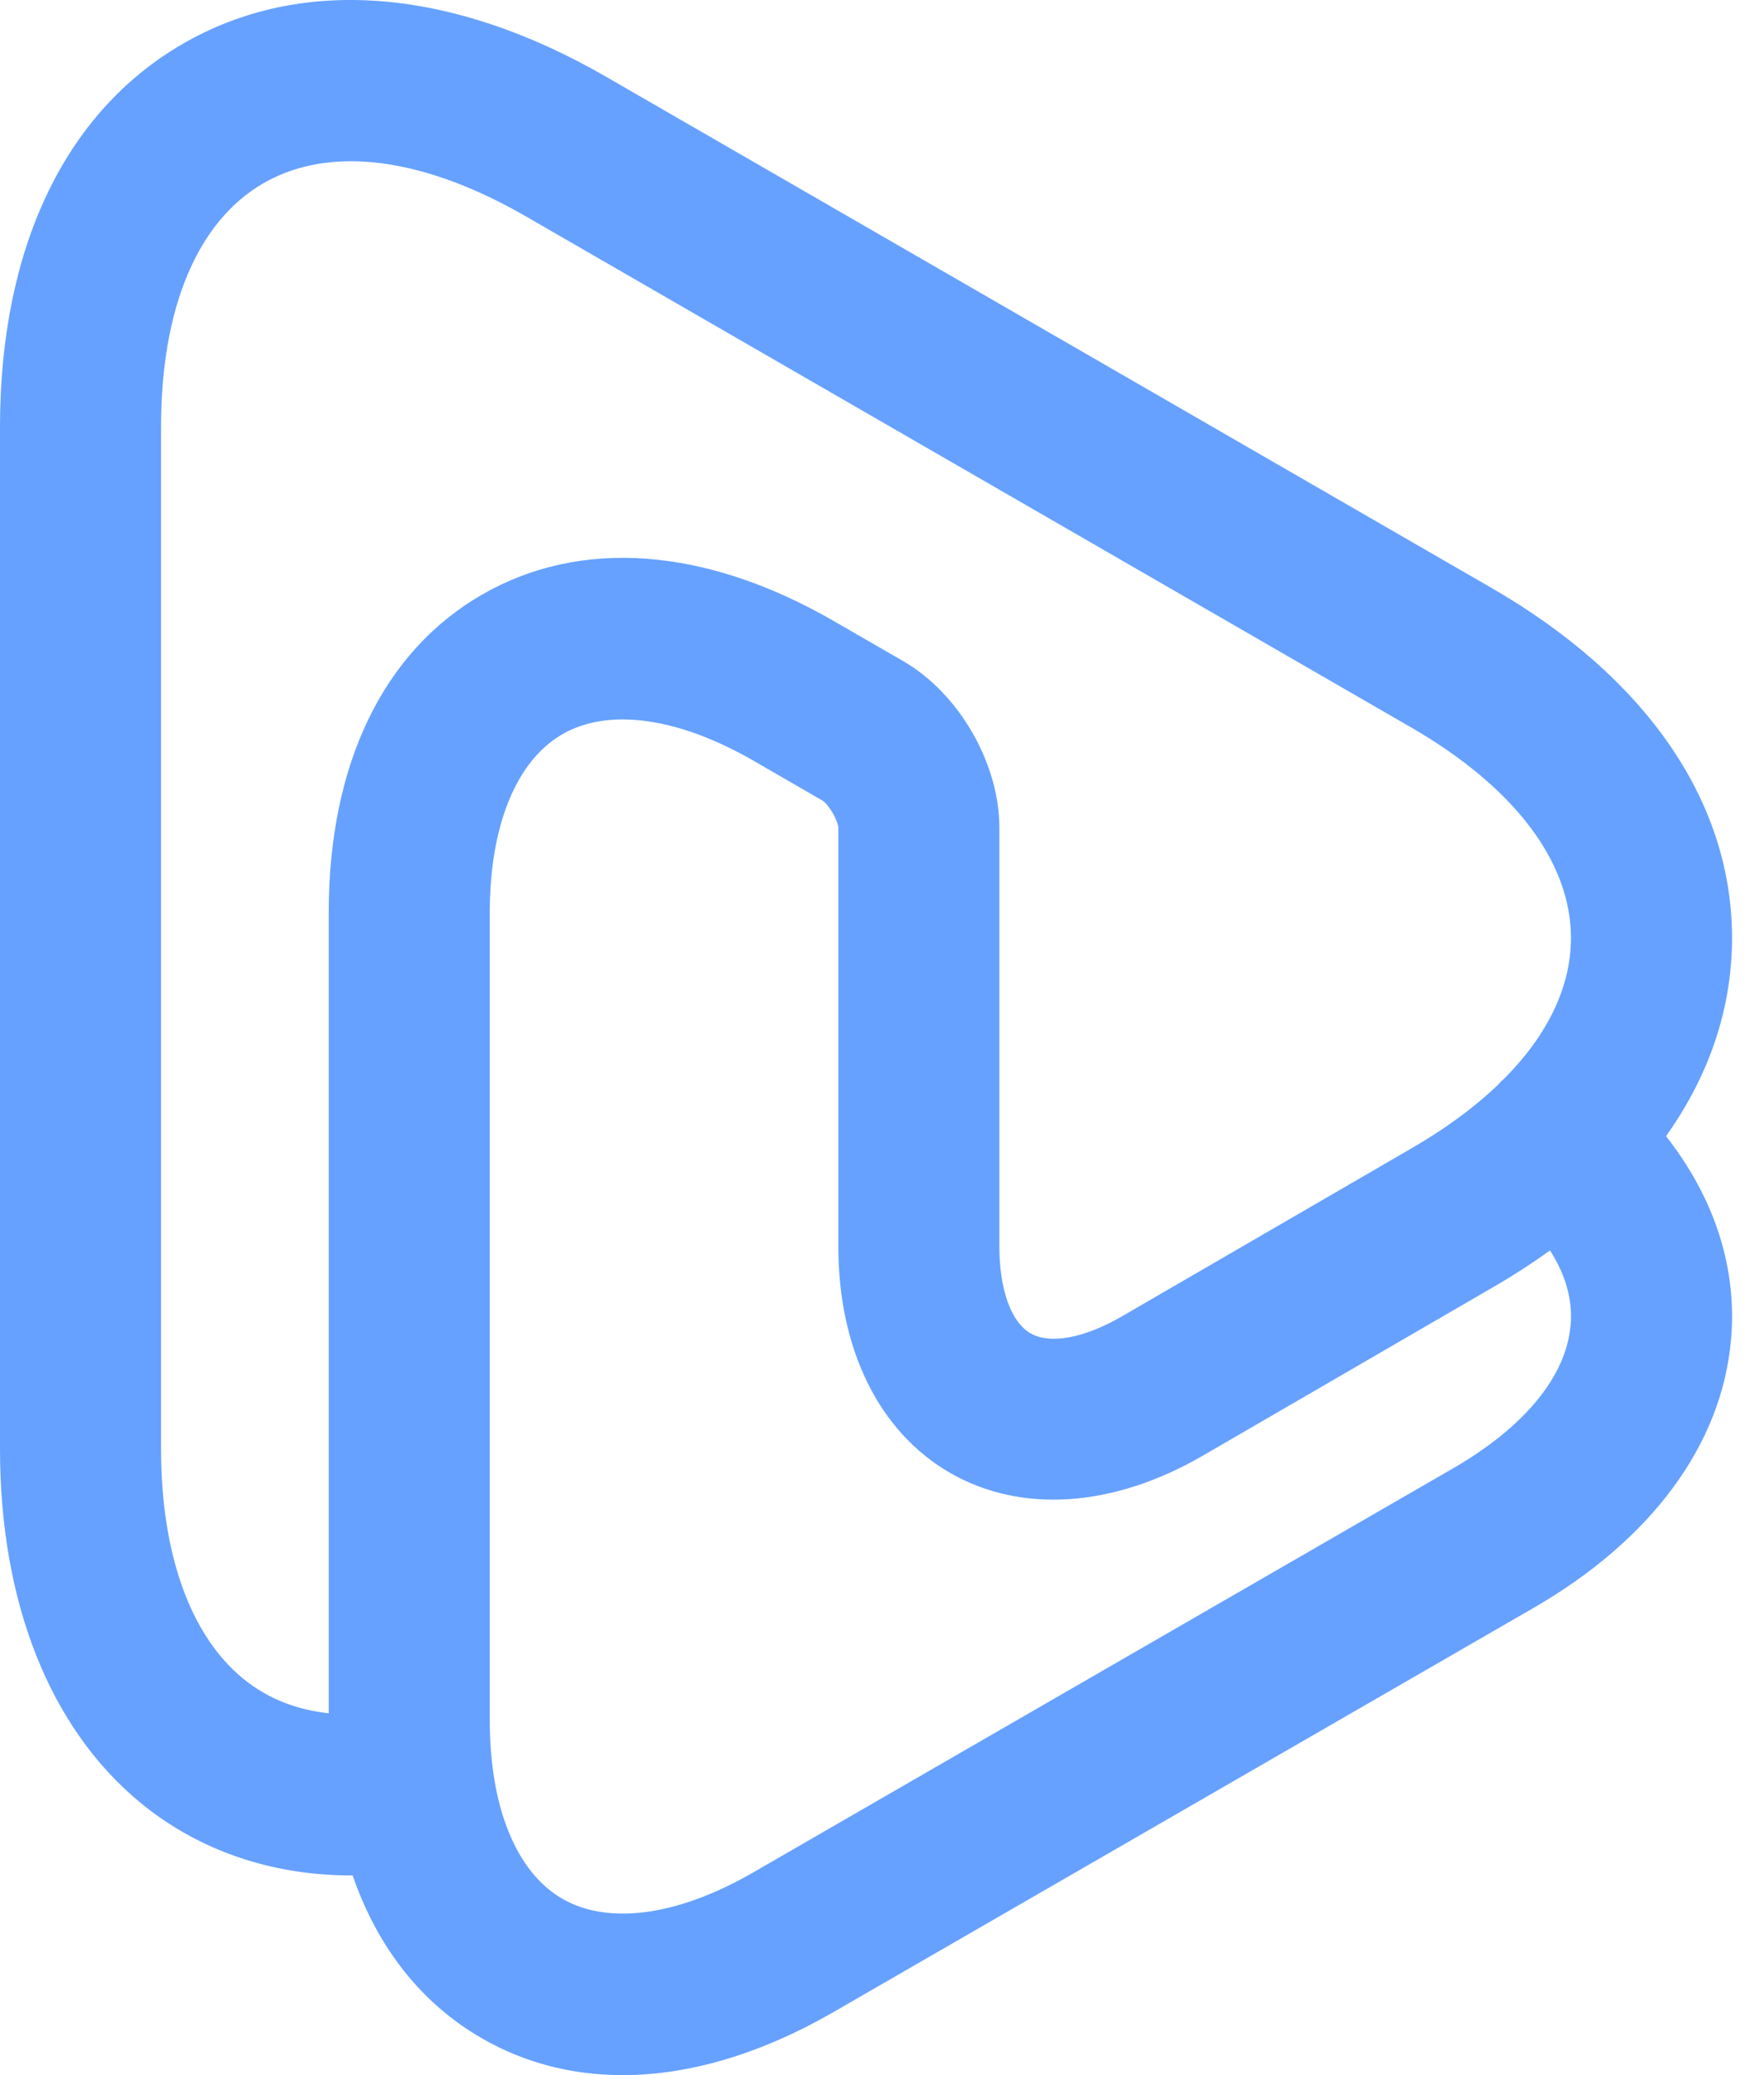 <svg width="34" height="40" viewBox="0 0 34 40" fill="none" xmlns="http://www.w3.org/2000/svg">
<path d="M33.384 18.081C33.384 15.455 31.737 13.058 28.745 11.331L11.692 1.485C8.701 -0.243 5.8 -0.471 3.526 0.843C1.252 2.156 0 4.781 0 8.235V27.926C0 30.886 0.959 33.307 2.7 34.744C3.822 35.67 5.232 36.151 6.771 36.151H6.797C7.276 37.54 8.121 38.617 9.287 39.29C10.109 39.764 11.026 40 12.001 40C13.283 40 14.666 39.592 16.07 38.782L29.555 30.996C31.832 29.682 33.185 27.847 33.364 25.829C33.488 24.448 33.048 23.092 32.111 21.901C32.946 20.728 33.384 19.435 33.384 18.08V18.081ZM30.271 25.554C30.184 26.535 29.377 27.513 28 28.308L14.516 36.094C13.068 36.93 11.728 37.114 10.839 36.601C9.95 36.087 9.44 34.834 9.44 33.163V17.591C9.44 15.919 9.95 14.666 10.839 14.153C11.17 13.962 11.564 13.868 12.002 13.868C12.742 13.868 13.607 14.136 14.517 14.66L15.856 15.434C15.976 15.511 16.15 15.813 16.158 15.954V24.021C16.158 26.008 16.943 27.6 18.31 28.39C19.677 29.178 21.448 29.062 23.171 28.067L28.746 24.831C29.147 24.6 29.523 24.357 29.875 24.103C30.144 24.522 30.321 25.012 30.272 25.554H30.271ZM28.997 20.788C28.949 20.828 28.905 20.872 28.863 20.92C28.408 21.354 27.848 21.765 27.191 22.144L21.616 25.379C20.893 25.796 20.236 25.917 19.861 25.7C19.486 25.483 19.262 24.855 19.262 24.02V15.952C19.262 14.714 18.483 13.365 17.411 12.745L16.07 11.971C13.6 10.545 11.191 10.365 9.287 11.464C7.384 12.563 6.336 14.738 6.336 17.591V33.025C5.775 32.965 5.191 32.774 4.676 32.349C3.663 31.512 3.104 29.942 3.104 27.925V8.235C3.104 5.938 3.805 4.266 5.079 3.531C5.569 3.249 6.137 3.108 6.763 3.108C7.764 3.108 8.915 3.466 10.14 4.173L27.194 14.019C29.184 15.169 30.279 16.611 30.279 18.081C30.279 19.018 29.834 19.943 28.997 20.788Z" fill="#66A1FF"/>
</svg>
